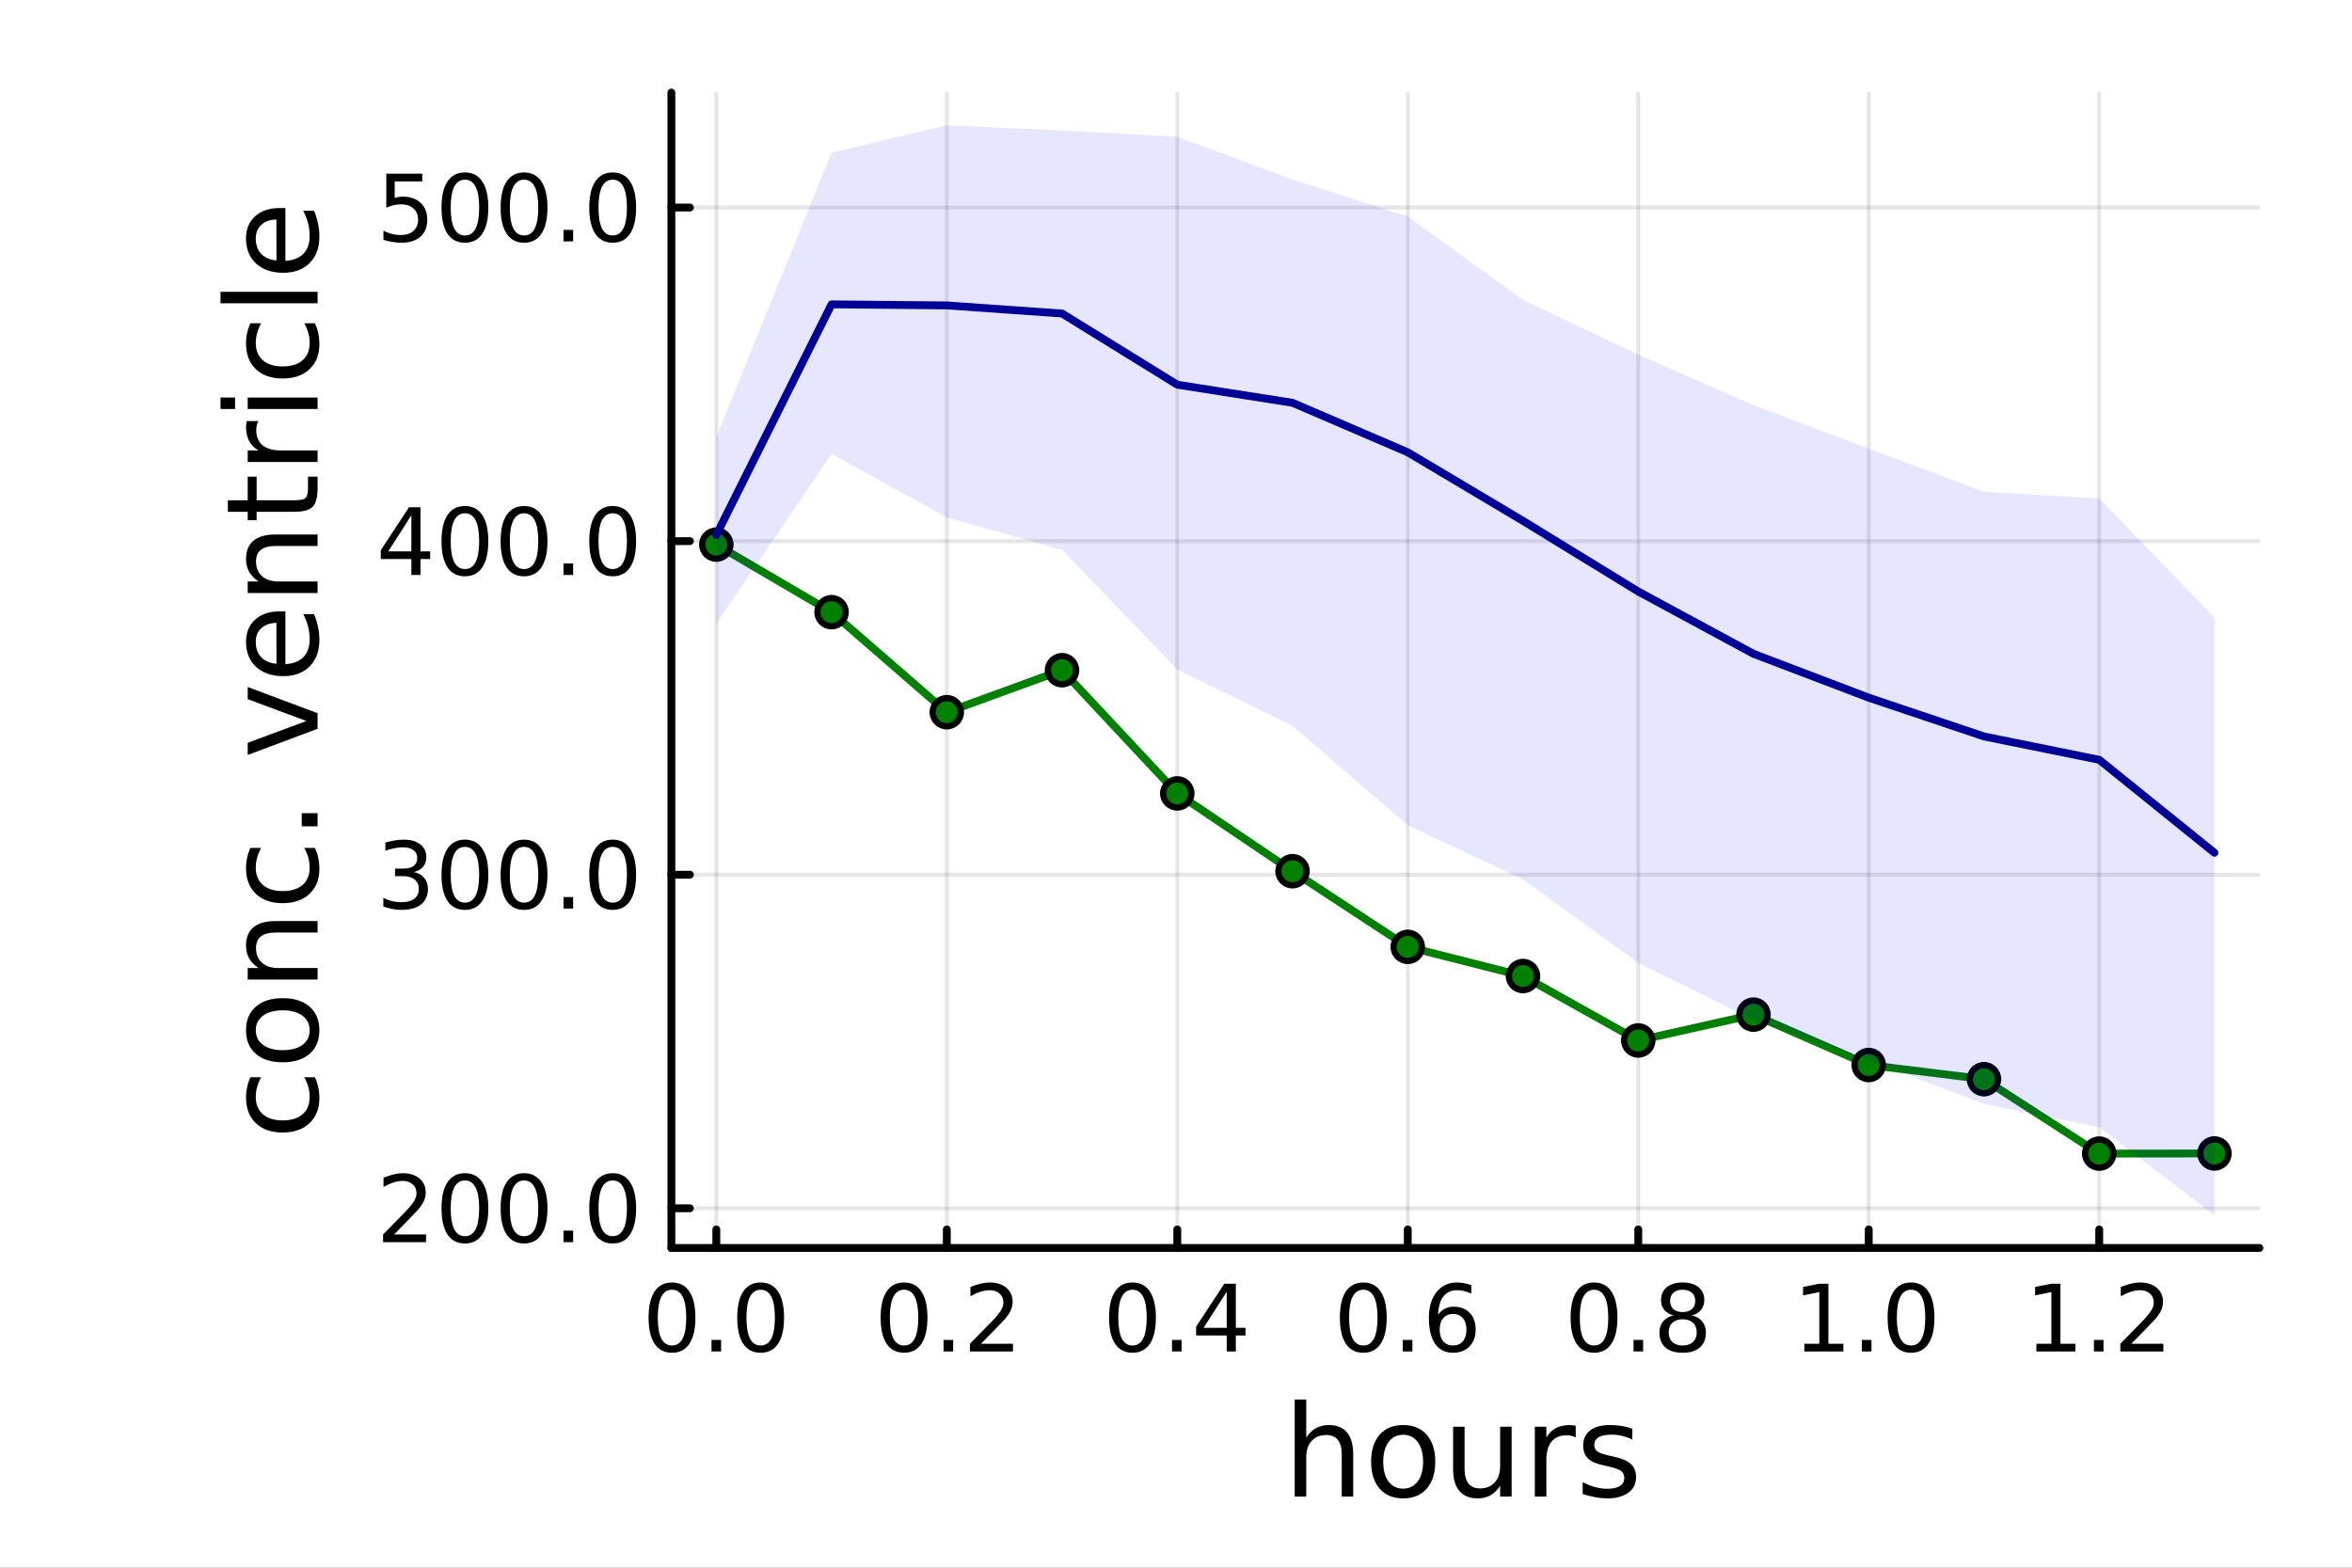 <?xml version="1.0" encoding="utf-8"?>
<svg xmlns="http://www.w3.org/2000/svg" xmlns:xlink="http://www.w3.org/1999/xlink" width="600" height="400" viewBox="0 0 2400 1600">
<rect x="0" y="0" width="2400" height="1600" fill="#808080" stroke="none"/>
<defs>
  <clipPath id="clip520">
    <rect x="0" y="0" width="2400" height="1600"/>
  </clipPath>
</defs>
<path clip-path="url(#clip520)" d="M0 1600 L2400 1600 L2400 0 L0 0  Z" fill="#ffffff" fill-rule="evenodd" fill-opacity="1"/>
<defs>
  <clipPath id="clip521">
    <rect x="480" y="0" width="1681" height="1600"/>
  </clipPath>
</defs>
<path clip-path="url(#clip520)" d="M685.08 1273.7 L2305.51 1273.7 L2305.51 94.488 L685.08 94.488  Z" fill="#ffffff" fill-rule="evenodd" fill-opacity="1"/>
<defs>
  <clipPath id="clip522">
    <rect x="685" y="94" width="1621" height="1180"/>
  </clipPath>
</defs>
<polyline clip-path="url(#clip522)" style="stroke:#000000; stroke-linecap:round; stroke-linejoin:round; stroke-width:4; stroke-opacity:0.1; fill:none" points="730.941,1273.7 730.941,94.488 "/>
<polyline clip-path="url(#clip522)" style="stroke:#000000; stroke-linecap:round; stroke-linejoin:round; stroke-width:4; stroke-opacity:0.1; fill:none" points="966.127,1273.7 966.127,94.488 "/>
<polyline clip-path="url(#clip522)" style="stroke:#000000; stroke-linecap:round; stroke-linejoin:round; stroke-width:4; stroke-opacity:0.1; fill:none" points="1201.31,1273.7 1201.31,94.488 "/>
<polyline clip-path="url(#clip522)" style="stroke:#000000; stroke-linecap:round; stroke-linejoin:round; stroke-width:4; stroke-opacity:0.1; fill:none" points="1436.5,1273.7 1436.5,94.488 "/>
<polyline clip-path="url(#clip522)" style="stroke:#000000; stroke-linecap:round; stroke-linejoin:round; stroke-width:4; stroke-opacity:0.1; fill:none" points="1671.69,1273.7 1671.69,94.488 "/>
<polyline clip-path="url(#clip522)" style="stroke:#000000; stroke-linecap:round; stroke-linejoin:round; stroke-width:4; stroke-opacity:0.1; fill:none" points="1906.87,1273.7 1906.87,94.488 "/>
<polyline clip-path="url(#clip522)" style="stroke:#000000; stroke-linecap:round; stroke-linejoin:round; stroke-width:4; stroke-opacity:0.1; fill:none" points="2142.06,1273.7 2142.06,94.488 "/>
<polyline clip-path="url(#clip520)" style="stroke:#000000; stroke-linecap:round; stroke-linejoin:round; stroke-width:8; stroke-opacity:1; fill:none" points="685.08,1273.7 2305.51,1273.7 "/>
<polyline clip-path="url(#clip520)" style="stroke:#000000; stroke-linecap:round; stroke-linejoin:round; stroke-width:8; stroke-opacity:1; fill:none" points="730.941,1273.7 730.941,1254.8 "/>
<polyline clip-path="url(#clip520)" style="stroke:#000000; stroke-linecap:round; stroke-linejoin:round; stroke-width:8; stroke-opacity:1; fill:none" points="966.127,1273.7 966.127,1254.8 "/>
<polyline clip-path="url(#clip520)" style="stroke:#000000; stroke-linecap:round; stroke-linejoin:round; stroke-width:8; stroke-opacity:1; fill:none" points="1201.31,1273.7 1201.31,1254.8 "/>
<polyline clip-path="url(#clip520)" style="stroke:#000000; stroke-linecap:round; stroke-linejoin:round; stroke-width:8; stroke-opacity:1; fill:none" points="1436.5,1273.7 1436.5,1254.8 "/>
<polyline clip-path="url(#clip520)" style="stroke:#000000; stroke-linecap:round; stroke-linejoin:round; stroke-width:8; stroke-opacity:1; fill:none" points="1671.69,1273.7 1671.69,1254.8 "/>
<polyline clip-path="url(#clip520)" style="stroke:#000000; stroke-linecap:round; stroke-linejoin:round; stroke-width:8; stroke-opacity:1; fill:none" points="1906.87,1273.7 1906.87,1254.8 "/>
<polyline clip-path="url(#clip520)" style="stroke:#000000; stroke-linecap:round; stroke-linejoin:round; stroke-width:8; stroke-opacity:1; fill:none" points="2142.06,1273.7 2142.06,1254.8 "/>
<path clip-path="url(#clip520)" d="M685.71 1316.33 Q678.488 1316.33 674.83 1323.46 Q671.219 1330.55 671.219 1344.81 Q671.219 1359.02 674.83 1366.15 Q678.488 1373.23 685.71 1373.23 Q692.978 1373.23 696.59 1366.15 Q700.247 1359.02 700.247 1344.81 Q700.247 1330.55 696.59 1323.46 Q692.978 1316.33 685.71 1316.33 M685.71 1308.93 Q697.33 1308.93 703.441 1318.14 Q709.599 1327.31 709.599 1344.81 Q709.599 1362.26 703.441 1371.47 Q697.33 1380.64 685.71 1380.64 Q674.09 1380.64 667.932 1371.47 Q661.821 1362.26 661.821 1344.81 Q661.821 1327.31 667.932 1318.14 Q674.09 1308.93 685.71 1308.93 Z" fill="#000000" fill-rule="nonzero" fill-opacity="1" /><path clip-path="url(#clip520)" d="M726.034 1367.54 L735.802 1367.54 L735.802 1379.3 L726.034 1379.3 L726.034 1367.54 Z" fill="#000000" fill-rule="nonzero" fill-opacity="1" /><path clip-path="url(#clip520)" d="M776.172 1316.33 Q768.95 1316.33 765.293 1323.46 Q761.682 1330.55 761.682 1344.81 Q761.682 1359.02 765.293 1366.15 Q768.95 1373.23 776.172 1373.23 Q783.441 1373.23 787.052 1366.15 Q790.709 1359.02 790.709 1344.81 Q790.709 1330.55 787.052 1323.46 Q783.441 1316.33 776.172 1316.33 M776.172 1308.93 Q787.793 1308.93 793.904 1318.14 Q800.061 1327.31 800.061 1344.81 Q800.061 1362.26 793.904 1371.47 Q787.793 1380.64 776.172 1380.64 Q764.552 1380.64 758.395 1371.47 Q752.284 1362.26 752.284 1344.81 Q752.284 1327.31 758.395 1318.14 Q764.552 1308.93 776.172 1308.93 Z" fill="#000000" fill-rule="nonzero" fill-opacity="1" /><path clip-path="url(#clip520)" d="M922.493 1316.33 Q915.271 1316.33 911.614 1323.46 Q908.003 1330.55 908.003 1344.81 Q908.003 1359.02 911.614 1366.15 Q915.271 1373.23 922.493 1373.23 Q929.762 1373.23 933.373 1366.15 Q937.03 1359.02 937.03 1344.81 Q937.03 1330.55 933.373 1323.46 Q929.762 1316.33 922.493 1316.33 M922.493 1308.93 Q934.114 1308.93 940.225 1318.14 Q946.382 1327.31 946.382 1344.81 Q946.382 1362.26 940.225 1371.47 Q934.114 1380.64 922.493 1380.64 Q910.873 1380.64 904.716 1371.47 Q898.605 1362.26 898.605 1344.81 Q898.605 1327.31 904.716 1318.14 Q910.873 1308.93 922.493 1308.93 Z" fill="#000000" fill-rule="nonzero" fill-opacity="1" /><path clip-path="url(#clip520)" d="M962.817 1367.54 L972.586 1367.54 L972.586 1379.3 L962.817 1379.3 L962.817 1367.54 Z" fill="#000000" fill-rule="nonzero" fill-opacity="1" /><path clip-path="url(#clip520)" d="M1001.01 1371.43 L1033.65 1371.43 L1033.65 1379.3 L989.761 1379.3 L989.761 1371.43 Q995.085 1365.92 1004.25 1356.66 Q1013.47 1347.35 1015.83 1344.67 Q1020.32 1339.62 1022.08 1336.15 Q1023.88 1332.63 1023.88 1329.25 Q1023.88 1323.74 1019.99 1320.27 Q1016.15 1316.8 1009.95 1316.8 Q1005.55 1316.8 1000.64 1318.32 Q995.78 1319.85 990.224 1322.95 L990.224 1313.51 Q995.873 1311.24 1000.78 1310.08 Q1005.69 1308.93 1009.76 1308.93 Q1020.5 1308.93 1026.89 1314.3 Q1033.28 1319.67 1033.28 1328.65 Q1033.28 1332.91 1031.66 1336.75 Q1030.09 1340.55 1025.87 1345.73 Q1024.71 1347.07 1018.51 1353.51 Q1012.31 1359.9 1001.01 1371.43 Z" fill="#000000" fill-rule="nonzero" fill-opacity="1" /><path clip-path="url(#clip520)" d="M1155.6 1316.33 Q1148.37 1316.33 1144.72 1323.46 Q1141.11 1330.55 1141.11 1344.81 Q1141.11 1359.02 1144.72 1366.15 Q1148.37 1373.23 1155.6 1373.23 Q1162.86 1373.23 1166.48 1366.15 Q1170.13 1359.02 1170.13 1344.81 Q1170.13 1330.55 1166.48 1323.46 Q1162.86 1316.33 1155.6 1316.33 M1155.6 1308.93 Q1167.22 1308.93 1173.33 1318.14 Q1179.48 1327.31 1179.48 1344.81 Q1179.48 1362.26 1173.33 1371.47 Q1167.22 1380.64 1155.6 1380.64 Q1143.98 1380.64 1137.82 1371.47 Q1131.71 1362.26 1131.71 1344.81 Q1131.71 1327.31 1137.82 1318.14 Q1143.98 1308.93 1155.6 1308.93 Z" fill="#000000" fill-rule="nonzero" fill-opacity="1" /><path clip-path="url(#clip520)" d="M1195.92 1367.54 L1205.69 1367.54 L1205.69 1379.3 L1195.92 1379.3 L1195.92 1367.54 Z" fill="#000000" fill-rule="nonzero" fill-opacity="1" /><path clip-path="url(#clip520)" d="M1251.75 1318.32 L1228.14 1355.22 L1251.75 1355.22 L1251.75 1318.32 M1249.3 1310.18 L1261.06 1310.18 L1261.06 1355.22 L1270.92 1355.22 L1270.92 1363 L1261.06 1363 L1261.06 1379.3 L1251.75 1379.3 L1251.75 1363 L1220.55 1363 L1220.55 1353.97 L1249.3 1310.18 Z" fill="#000000" fill-rule="nonzero" fill-opacity="1" /><path clip-path="url(#clip520)" d="M1391.11 1316.33 Q1383.88 1316.33 1380.23 1323.46 Q1376.62 1330.55 1376.62 1344.81 Q1376.62 1359.02 1380.23 1366.15 Q1383.88 1373.23 1391.11 1373.23 Q1398.37 1373.23 1401.99 1366.15 Q1405.64 1359.02 1405.64 1344.81 Q1405.64 1330.55 1401.99 1323.46 Q1398.37 1316.33 1391.11 1316.33 M1391.11 1308.93 Q1402.73 1308.93 1408.84 1318.14 Q1414.99 1327.31 1414.99 1344.81 Q1414.99 1362.26 1408.84 1371.47 Q1402.73 1380.64 1391.11 1380.64 Q1379.49 1380.64 1373.33 1371.47 Q1367.22 1362.26 1367.22 1344.81 Q1367.22 1327.31 1373.33 1318.14 Q1379.49 1308.93 1391.11 1308.93 Z" fill="#000000" fill-rule="nonzero" fill-opacity="1" /><path clip-path="url(#clip520)" d="M1431.43 1367.54 L1441.2 1367.54 L1441.2 1379.3 L1431.43 1379.3 L1431.43 1367.54 Z" fill="#000000" fill-rule="nonzero" fill-opacity="1" /><path clip-path="url(#clip520)" d="M1482.73 1341.01 Q1476.43 1341.01 1472.73 1345.31 Q1469.07 1349.62 1469.07 1357.12 Q1469.07 1364.57 1472.73 1368.93 Q1476.43 1373.23 1482.73 1373.23 Q1489.02 1373.23 1492.68 1368.93 Q1496.38 1364.57 1496.38 1357.12 Q1496.38 1349.62 1492.68 1345.31 Q1489.02 1341.01 1482.73 1341.01 M1501.29 1311.7 L1501.29 1320.22 Q1497.77 1318.56 1494.16 1317.68 Q1490.6 1316.8 1487.08 1316.8 Q1477.82 1316.8 1472.91 1323.05 Q1468.05 1329.3 1467.36 1341.93 Q1470.09 1337.91 1474.21 1335.78 Q1478.33 1333.6 1483.28 1333.6 Q1493.7 1333.6 1499.72 1339.94 Q1505.78 1346.24 1505.78 1357.12 Q1505.78 1367.77 1499.49 1374.2 Q1493.19 1380.64 1482.73 1380.64 Q1470.74 1380.64 1464.39 1371.47 Q1458.05 1362.26 1458.05 1344.81 Q1458.05 1328.42 1465.83 1318.69 Q1473.61 1308.93 1486.71 1308.93 Q1490.23 1308.93 1493.79 1309.62 Q1497.4 1310.31 1501.29 1311.7 Z" fill="#000000" fill-rule="nonzero" fill-opacity="1" /><path clip-path="url(#clip520)" d="M1626.55 1316.33 Q1619.32 1316.33 1615.67 1323.46 Q1612.06 1330.55 1612.06 1344.81 Q1612.06 1359.02 1615.67 1366.15 Q1619.32 1373.23 1626.55 1373.23 Q1633.82 1373.23 1637.43 1366.15 Q1641.08 1359.02 1641.08 1344.81 Q1641.08 1330.55 1637.43 1323.46 Q1633.82 1316.33 1626.55 1316.33 M1626.55 1308.93 Q1638.17 1308.93 1644.28 1318.14 Q1650.44 1327.31 1650.44 1344.81 Q1650.44 1362.26 1644.28 1371.47 Q1638.17 1380.64 1626.55 1380.64 Q1614.93 1380.64 1608.77 1371.47 Q1602.66 1362.26 1602.66 1344.81 Q1602.66 1327.31 1608.77 1318.14 Q1614.93 1308.93 1626.55 1308.93 Z" fill="#000000" fill-rule="nonzero" fill-opacity="1" /><path clip-path="url(#clip520)" d="M1666.87 1367.54 L1676.64 1367.54 L1676.64 1379.3 L1666.87 1379.3 L1666.87 1367.54 Z" fill="#000000" fill-rule="nonzero" fill-opacity="1" /><path clip-path="url(#clip520)" d="M1717.01 1346.47 Q1710.34 1346.47 1706.5 1350.04 Q1702.7 1353.6 1702.7 1359.85 Q1702.7 1366.1 1706.5 1369.67 Q1710.34 1373.23 1717.01 1373.23 Q1723.68 1373.23 1727.52 1369.67 Q1731.36 1366.06 1731.36 1359.85 Q1731.36 1353.6 1727.52 1350.04 Q1723.72 1346.47 1717.01 1346.47 M1707.66 1342.49 Q1701.64 1341.01 1698.26 1336.89 Q1694.93 1332.77 1694.93 1326.84 Q1694.93 1318.56 1700.81 1313.74 Q1706.73 1308.93 1717.01 1308.93 Q1727.33 1308.93 1733.21 1313.74 Q1739.09 1318.56 1739.09 1326.84 Q1739.09 1332.77 1735.71 1336.89 Q1732.38 1341.01 1726.41 1342.49 Q1733.17 1344.06 1736.92 1348.65 Q1740.71 1353.23 1740.71 1359.85 Q1740.71 1369.9 1734.56 1375.27 Q1728.44 1380.64 1717.01 1380.64 Q1705.57 1380.64 1699.42 1375.27 Q1693.31 1369.9 1693.31 1359.85 Q1693.31 1353.23 1697.1 1348.65 Q1700.9 1344.06 1707.66 1342.49 M1704.23 1327.72 Q1704.23 1333.09 1707.56 1336.1 Q1710.94 1339.11 1717.01 1339.11 Q1723.03 1339.11 1726.41 1336.1 Q1729.83 1333.09 1729.83 1327.72 Q1729.83 1322.35 1726.41 1319.34 Q1723.03 1316.33 1717.01 1316.33 Q1710.94 1316.33 1707.56 1319.34 Q1704.23 1322.35 1704.23 1327.72 Z" fill="#000000" fill-rule="nonzero" fill-opacity="1" /><path clip-path="url(#clip520)" d="M1841.18 1371.43 L1856.46 1371.43 L1856.46 1318.69 L1839.83 1322.03 L1839.83 1313.51 L1856.36 1310.18 L1865.71 1310.18 L1865.71 1371.43 L1880.99 1371.43 L1880.99 1379.3 L1841.18 1379.3 L1841.18 1371.43 Z" fill="#000000" fill-rule="nonzero" fill-opacity="1" /><path clip-path="url(#clip520)" d="M1899.88 1367.54 L1909.65 1367.54 L1909.65 1379.3 L1899.88 1379.3 L1899.88 1367.54 Z" fill="#000000" fill-rule="nonzero" fill-opacity="1" /><path clip-path="url(#clip520)" d="M1950.02 1316.33 Q1942.8 1316.33 1939.14 1323.46 Q1935.53 1330.55 1935.53 1344.81 Q1935.53 1359.02 1939.14 1366.15 Q1942.8 1373.23 1950.02 1373.23 Q1957.29 1373.23 1960.9 1366.15 Q1964.56 1359.02 1964.56 1344.81 Q1964.56 1330.55 1960.9 1323.46 Q1957.29 1316.33 1950.02 1316.33 M1950.02 1308.93 Q1961.64 1308.93 1967.75 1318.14 Q1973.91 1327.31 1973.91 1344.81 Q1973.91 1362.26 1967.75 1371.47 Q1961.64 1380.64 1950.02 1380.64 Q1938.4 1380.64 1932.24 1371.47 Q1926.13 1362.26 1926.13 1344.81 Q1926.13 1327.31 1932.24 1318.14 Q1938.4 1308.93 1950.02 1308.93 Z" fill="#000000" fill-rule="nonzero" fill-opacity="1" /><path clip-path="url(#clip520)" d="M2077.96 1371.43 L2093.24 1371.43 L2093.24 1318.69 L2076.62 1322.03 L2076.62 1313.51 L2093.15 1310.18 L2102.5 1310.18 L2102.5 1371.43 L2117.78 1371.43 L2117.78 1379.3 L2077.96 1379.3 L2077.96 1371.43 Z" fill="#000000" fill-rule="nonzero" fill-opacity="1" /><path clip-path="url(#clip520)" d="M2136.66 1367.54 L2146.43 1367.54 L2146.43 1379.3 L2136.66 1379.3 L2136.66 1367.54 Z" fill="#000000" fill-rule="nonzero" fill-opacity="1" /><path clip-path="url(#clip520)" d="M2174.86 1371.43 L2207.5 1371.43 L2207.5 1379.3 L2163.61 1379.3 L2163.61 1371.43 Q2168.93 1365.92 2178.1 1356.66 Q2187.31 1347.35 2189.67 1344.67 Q2194.16 1339.62 2195.92 1336.15 Q2197.73 1332.63 2197.73 1329.25 Q2197.73 1323.74 2193.84 1320.27 Q2190 1316.8 2183.79 1316.8 Q2179.4 1316.8 2174.49 1318.32 Q2169.63 1319.85 2164.07 1322.95 L2164.07 1313.51 Q2169.72 1311.24 2174.63 1310.08 Q2179.53 1308.93 2183.61 1308.93 Q2194.35 1308.93 2200.74 1314.3 Q2207.13 1319.67 2207.13 1328.65 Q2207.13 1332.91 2205.51 1336.75 Q2203.93 1340.55 2199.72 1345.73 Q2198.56 1347.07 2192.36 1353.51 Q2186.15 1359.9 2174.86 1371.43 Z" fill="#000000" fill-rule="nonzero" fill-opacity="1" /><path clip-path="url(#clip520)" d="M1380.84 1484.39 L1380.84 1527.42 L1369.13 1527.42 L1369.13 1484.77 Q1369.13 1474.65 1365.18 1469.62 Q1361.23 1464.59 1353.34 1464.59 Q1343.86 1464.59 1338.38 1470.64 Q1332.91 1476.69 1332.91 1487.13 L1332.91 1527.42 L1321.13 1527.42 L1321.13 1428.37 L1332.91 1428.37 L1332.91 1467.2 Q1337.11 1460.77 1342.77 1457.59 Q1348.5 1454.41 1355.95 1454.41 Q1368.24 1454.41 1374.54 1462.05 Q1380.84 1469.62 1380.84 1484.39 Z" fill="#000000" fill-rule="nonzero" fill-opacity="1" /><path clip-path="url(#clip520)" d="M1431.83 1464.34 Q1422.41 1464.34 1416.93 1471.72 Q1411.46 1479.04 1411.46 1491.84 Q1411.46 1504.63 1416.87 1512.02 Q1422.34 1519.34 1431.83 1519.34 Q1441.19 1519.34 1446.66 1511.96 Q1452.14 1504.57 1452.14 1491.84 Q1452.14 1479.17 1446.66 1471.79 Q1441.19 1464.34 1431.83 1464.34 M1431.83 1454.41 Q1447.11 1454.41 1455.83 1464.34 Q1464.55 1474.27 1464.55 1491.84 Q1464.55 1509.35 1455.83 1519.34 Q1447.11 1529.27 1431.83 1529.27 Q1416.49 1529.27 1407.77 1519.34 Q1399.11 1509.35 1399.11 1491.84 Q1399.11 1474.27 1407.77 1464.34 Q1416.49 1454.41 1431.83 1454.41 Z" fill="#000000" fill-rule="nonzero" fill-opacity="1" /><path clip-path="url(#clip520)" d="M1482.76 1499.29 L1482.76 1456.13 L1494.47 1456.13 L1494.47 1498.84 Q1494.47 1508.96 1498.42 1514.06 Q1502.36 1519.08 1510.26 1519.08 Q1519.74 1519.08 1525.21 1513.04 Q1530.75 1506.99 1530.75 1496.55 L1530.75 1456.13 L1542.47 1456.13 L1542.47 1527.42 L1530.75 1527.42 L1530.75 1516.47 Q1526.49 1522.97 1520.82 1526.15 Q1515.22 1529.27 1507.77 1529.27 Q1495.49 1529.27 1489.12 1521.63 Q1482.76 1513.99 1482.76 1499.29 M1512.23 1454.41 L1512.23 1454.41 Z" fill="#000000" fill-rule="nonzero" fill-opacity="1" /><path clip-path="url(#clip520)" d="M1607.91 1467.08 Q1605.93 1465.93 1603.58 1465.42 Q1601.28 1464.85 1598.48 1464.85 Q1588.55 1464.85 1583.21 1471.34 Q1577.92 1477.77 1577.92 1489.87 L1577.92 1527.42 L1566.15 1527.42 L1566.15 1456.13 L1577.92 1456.13 L1577.92 1467.2 Q1581.61 1460.71 1587.53 1457.59 Q1593.46 1454.41 1601.92 1454.41 Q1603.13 1454.41 1604.6 1454.6 Q1606.06 1454.73 1607.84 1455.05 L1607.91 1467.08 Z" fill="#000000" fill-rule="nonzero" fill-opacity="1" /><path clip-path="url(#clip520)" d="M1665.64 1458.23 L1665.64 1469.3 Q1660.68 1466.76 1655.33 1465.49 Q1649.98 1464.21 1644.25 1464.21 Q1635.53 1464.21 1631.14 1466.89 Q1626.81 1469.56 1626.81 1474.91 Q1626.81 1478.98 1629.93 1481.34 Q1633.05 1483.63 1642.47 1485.73 L1646.48 1486.62 Q1658.96 1489.29 1664.18 1494.19 Q1669.46 1499.03 1669.46 1507.75 Q1669.46 1517.68 1661.57 1523.48 Q1653.74 1529.27 1639.99 1529.27 Q1634.26 1529.27 1628.02 1528.12 Q1621.85 1527.04 1614.97 1524.81 L1614.97 1512.72 Q1621.46 1516.09 1627.77 1517.81 Q1634.07 1519.47 1640.24 1519.47 Q1648.52 1519.47 1652.97 1516.67 Q1657.43 1513.8 1657.43 1508.64 Q1657.43 1503.87 1654.18 1501.32 Q1651 1498.78 1640.12 1496.42 L1636.04 1495.47 Q1625.16 1493.18 1620.32 1488.47 Q1615.48 1483.69 1615.48 1475.42 Q1615.48 1465.36 1622.61 1459.88 Q1629.74 1454.41 1642.85 1454.41 Q1649.35 1454.41 1655.08 1455.36 Q1660.8 1456.32 1665.64 1458.23 Z" fill="#000000" fill-rule="nonzero" fill-opacity="1" /><polyline clip-path="url(#clip522)" style="stroke:#000000; stroke-linecap:round; stroke-linejoin:round; stroke-width:4; stroke-opacity:0.1; fill:none" points="685.08,1233.2 2305.51,1233.2 "/>
<polyline clip-path="url(#clip522)" style="stroke:#000000; stroke-linecap:round; stroke-linejoin:round; stroke-width:4; stroke-opacity:0.1; fill:none" points="685.08,892.739 2305.51,892.739 "/>
<polyline clip-path="url(#clip522)" style="stroke:#000000; stroke-linecap:round; stroke-linejoin:round; stroke-width:4; stroke-opacity:0.1; fill:none" points="685.08,552.277 2305.51,552.277 "/>
<polyline clip-path="url(#clip522)" style="stroke:#000000; stroke-linecap:round; stroke-linejoin:round; stroke-width:4; stroke-opacity:0.1; fill:none" points="685.08,211.815 2305.51,211.815 "/>
<polyline clip-path="url(#clip520)" style="stroke:#000000; stroke-linecap:round; stroke-linejoin:round; stroke-width:8; stroke-opacity:1; fill:none" points="685.08,1273.7 685.08,94.488 "/>
<polyline clip-path="url(#clip520)" style="stroke:#000000; stroke-linecap:round; stroke-linejoin:round; stroke-width:8; stroke-opacity:1; fill:none" points="685.08,1233.2 703.978,1233.2 "/>
<polyline clip-path="url(#clip520)" style="stroke:#000000; stroke-linecap:round; stroke-linejoin:round; stroke-width:8; stroke-opacity:1; fill:none" points="685.08,892.739 703.978,892.739 "/>
<polyline clip-path="url(#clip520)" style="stroke:#000000; stroke-linecap:round; stroke-linejoin:round; stroke-width:8; stroke-opacity:1; fill:none" points="685.08,552.277 703.978,552.277 "/>
<polyline clip-path="url(#clip520)" style="stroke:#000000; stroke-linecap:round; stroke-linejoin:round; stroke-width:8; stroke-opacity:1; fill:none" points="685.08,211.815 703.978,211.815 "/>
<path clip-path="url(#clip520)" d="M402.137 1259.89 L434.776 1259.89 L434.776 1267.76 L390.887 1267.76 L390.887 1259.89 Q396.211 1254.38 405.378 1245.12 Q414.59 1235.82 416.952 1233.13 Q421.442 1228.09 423.202 1224.61 Q425.007 1221.09 425.007 1217.71 Q425.007 1212.21 421.118 1208.73 Q417.276 1205.26 411.072 1205.26 Q406.674 1205.26 401.766 1206.79 Q396.905 1208.32 391.35 1211.42 L391.35 1201.97 Q396.998 1199.71 401.905 1198.55 Q406.813 1197.39 410.887 1197.39 Q421.627 1197.39 428.016 1202.76 Q434.405 1208.13 434.405 1217.11 Q434.405 1221.37 432.785 1225.21 Q431.211 1229.01 426.998 1234.2 Q425.84 1235.54 419.637 1241.97 Q413.433 1248.36 402.137 1259.89 Z" fill="#000000" fill-rule="nonzero" fill-opacity="1" /><path clip-path="url(#clip520)" d="M474.405 1204.8 Q467.183 1204.8 463.525 1211.93 Q459.914 1219.01 459.914 1233.27 Q459.914 1247.48 463.525 1254.61 Q467.183 1261.7 474.405 1261.7 Q481.673 1261.7 485.285 1254.61 Q488.942 1247.48 488.942 1233.27 Q488.942 1219.01 485.285 1211.93 Q481.673 1204.8 474.405 1204.8 M474.405 1197.39 Q486.025 1197.39 492.136 1206.6 Q498.294 1215.77 498.294 1233.27 Q498.294 1250.72 492.136 1259.94 Q486.025 1269.1 474.405 1269.1 Q462.785 1269.1 456.627 1259.94 Q450.516 1250.72 450.516 1233.27 Q450.516 1215.77 456.627 1206.6 Q462.785 1197.39 474.405 1197.39 Z" fill="#000000" fill-rule="nonzero" fill-opacity="1" /><path clip-path="url(#clip520)" d="M534.729 1204.8 Q527.507 1204.8 523.849 1211.93 Q520.238 1219.01 520.238 1233.27 Q520.238 1247.48 523.849 1254.61 Q527.507 1261.7 534.729 1261.7 Q541.997 1261.7 545.608 1254.61 Q549.266 1247.48 549.266 1233.27 Q549.266 1219.01 545.608 1211.93 Q541.997 1204.8 534.729 1204.8 M534.729 1197.39 Q546.349 1197.39 552.46 1206.6 Q558.618 1215.77 558.618 1233.27 Q558.618 1250.72 552.46 1259.94 Q546.349 1269.1 534.729 1269.1 Q523.108 1269.1 516.951 1259.94 Q510.84 1250.72 510.84 1233.27 Q510.84 1215.77 516.951 1206.6 Q523.108 1197.39 534.729 1197.39 Z" fill="#000000" fill-rule="nonzero" fill-opacity="1" /><path clip-path="url(#clip520)" d="M575.053 1256 L584.821 1256 L584.821 1267.76 L575.053 1267.76 L575.053 1256 Z" fill="#000000" fill-rule="nonzero" fill-opacity="1" /><path clip-path="url(#clip520)" d="M625.191 1204.8 Q617.969 1204.8 614.312 1211.93 Q610.701 1219.01 610.701 1233.27 Q610.701 1247.48 614.312 1254.61 Q617.969 1261.7 625.191 1261.7 Q632.46 1261.7 636.071 1254.61 Q639.728 1247.48 639.728 1233.27 Q639.728 1219.01 636.071 1211.93 Q632.46 1204.8 625.191 1204.8 M625.191 1197.39 Q636.812 1197.39 642.923 1206.6 Q649.08 1215.77 649.08 1233.27 Q649.08 1250.72 642.923 1259.94 Q636.812 1269.1 625.191 1269.1 Q613.571 1269.1 607.414 1259.94 Q601.302 1250.72 601.302 1233.27 Q601.302 1215.77 607.414 1206.6 Q613.571 1197.39 625.191 1197.39 Z" fill="#000000" fill-rule="nonzero" fill-opacity="1" /><path clip-path="url(#clip520)" d="M422.415 890.031 Q429.127 891.466 432.877 896.003 Q436.674 900.54 436.674 907.206 Q436.674 917.438 429.637 923.04 Q422.6 928.641 409.637 928.641 Q405.285 928.641 400.655 927.762 Q396.072 926.928 391.165 925.216 L391.165 916.188 Q395.054 918.456 399.683 919.614 Q404.313 920.771 409.359 920.771 Q418.155 920.771 422.739 917.299 Q427.368 913.827 427.368 907.206 Q427.368 901.095 423.063 897.669 Q418.803 894.197 411.165 894.197 L403.109 894.197 L403.109 886.512 L411.535 886.512 Q418.433 886.512 422.09 883.781 Q425.748 881.003 425.748 875.818 Q425.748 870.494 421.952 867.67 Q418.202 864.799 411.165 864.799 Q407.322 864.799 402.924 865.633 Q398.526 866.466 393.248 868.225 L393.248 859.892 Q398.572 858.41 403.202 857.67 Q407.878 856.929 411.998 856.929 Q422.646 856.929 428.85 861.79 Q435.053 866.605 435.053 874.845 Q435.053 880.586 431.766 884.568 Q428.479 888.503 422.415 890.031 Z" fill="#000000" fill-rule="nonzero" fill-opacity="1" /><path clip-path="url(#clip520)" d="M474.405 864.336 Q467.183 864.336 463.525 871.466 Q459.914 878.549 459.914 892.808 Q459.914 907.021 463.525 914.151 Q467.183 921.234 474.405 921.234 Q481.673 921.234 485.285 914.151 Q488.942 907.021 488.942 892.808 Q488.942 878.549 485.285 871.466 Q481.673 864.336 474.405 864.336 M474.405 856.929 Q486.025 856.929 492.136 866.142 Q498.294 875.308 498.294 892.808 Q498.294 910.262 492.136 919.475 Q486.025 928.641 474.405 928.641 Q462.785 928.641 456.627 919.475 Q450.516 910.262 450.516 892.808 Q450.516 875.308 456.627 866.142 Q462.785 856.929 474.405 856.929 Z" fill="#000000" fill-rule="nonzero" fill-opacity="1" /><path clip-path="url(#clip520)" d="M534.729 864.336 Q527.507 864.336 523.849 871.466 Q520.238 878.549 520.238 892.808 Q520.238 907.021 523.849 914.151 Q527.507 921.234 534.729 921.234 Q541.997 921.234 545.608 914.151 Q549.266 907.021 549.266 892.808 Q549.266 878.549 545.608 871.466 Q541.997 864.336 534.729 864.336 M534.729 856.929 Q546.349 856.929 552.46 866.142 Q558.618 875.308 558.618 892.808 Q558.618 910.262 552.46 919.475 Q546.349 928.641 534.729 928.641 Q523.108 928.641 516.951 919.475 Q510.84 910.262 510.84 892.808 Q510.84 875.308 516.951 866.142 Q523.108 856.929 534.729 856.929 Z" fill="#000000" fill-rule="nonzero" fill-opacity="1" /><path clip-path="url(#clip520)" d="M575.053 915.54 L584.821 915.54 L584.821 927.299 L575.053 927.299 L575.053 915.54 Z" fill="#000000" fill-rule="nonzero" fill-opacity="1" /><path clip-path="url(#clip520)" d="M625.191 864.336 Q617.969 864.336 614.312 871.466 Q610.701 878.549 610.701 892.808 Q610.701 907.021 614.312 914.151 Q617.969 921.234 625.191 921.234 Q632.46 921.234 636.071 914.151 Q639.728 907.021 639.728 892.808 Q639.728 878.549 636.071 871.466 Q632.46 864.336 625.191 864.336 M625.191 856.929 Q636.812 856.929 642.923 866.142 Q649.08 875.308 649.08 892.808 Q649.08 910.262 642.923 919.475 Q636.812 928.641 625.191 928.641 Q613.571 928.641 607.414 919.475 Q601.302 910.262 601.302 892.808 Q601.302 875.308 607.414 866.142 Q613.571 856.929 625.191 856.929 Z" fill="#000000" fill-rule="nonzero" fill-opacity="1" /><path clip-path="url(#clip520)" d="M419.776 525.865 L396.165 562.763 L419.776 562.763 L419.776 525.865 M417.322 517.717 L429.081 517.717 L429.081 562.763 L438.942 562.763 L438.942 570.541 L429.081 570.541 L429.081 586.837 L419.776 586.837 L419.776 570.541 L388.572 570.541 L388.572 561.513 L417.322 517.717 Z" fill="#000000" fill-rule="nonzero" fill-opacity="1" /><path clip-path="url(#clip520)" d="M474.405 523.874 Q467.183 523.874 463.525 531.004 Q459.914 538.087 459.914 552.346 Q459.914 566.559 463.525 573.689 Q467.183 580.772 474.405 580.772 Q481.673 580.772 485.285 573.689 Q488.942 566.559 488.942 552.346 Q488.942 538.087 485.285 531.004 Q481.673 523.874 474.405 523.874 M474.405 516.467 Q486.025 516.467 492.136 525.68 Q498.294 534.847 498.294 552.346 Q498.294 569.8 492.136 579.013 Q486.025 588.18 474.405 588.18 Q462.785 588.18 456.627 579.013 Q450.516 569.8 450.516 552.346 Q450.516 534.847 456.627 525.68 Q462.785 516.467 474.405 516.467 Z" fill="#000000" fill-rule="nonzero" fill-opacity="1" /><path clip-path="url(#clip520)" d="M534.729 523.874 Q527.507 523.874 523.849 531.004 Q520.238 538.087 520.238 552.346 Q520.238 566.559 523.849 573.689 Q527.507 580.772 534.729 580.772 Q541.997 580.772 545.608 573.689 Q549.266 566.559 549.266 552.346 Q549.266 538.087 545.608 531.004 Q541.997 523.874 534.729 523.874 M534.729 516.467 Q546.349 516.467 552.46 525.68 Q558.618 534.847 558.618 552.346 Q558.618 569.8 552.46 579.013 Q546.349 588.18 534.729 588.18 Q523.108 588.18 516.951 579.013 Q510.84 569.8 510.84 552.346 Q510.84 534.847 516.951 525.68 Q523.108 516.467 534.729 516.467 Z" fill="#000000" fill-rule="nonzero" fill-opacity="1" /><path clip-path="url(#clip520)" d="M575.053 575.078 L584.821 575.078 L584.821 586.837 L575.053 586.837 L575.053 575.078 Z" fill="#000000" fill-rule="nonzero" fill-opacity="1" /><path clip-path="url(#clip520)" d="M625.191 523.874 Q617.969 523.874 614.312 531.004 Q610.701 538.087 610.701 552.346 Q610.701 566.559 614.312 573.689 Q617.969 580.772 625.191 580.772 Q632.46 580.772 636.071 573.689 Q639.728 566.559 639.728 552.346 Q639.728 538.087 636.071 531.004 Q632.46 523.874 625.191 523.874 M625.191 516.467 Q636.812 516.467 642.923 525.68 Q649.08 534.847 649.08 552.346 Q649.08 569.8 642.923 579.013 Q636.812 588.18 625.191 588.18 Q613.571 588.18 607.414 579.013 Q601.302 569.8 601.302 552.346 Q601.302 534.847 607.414 525.68 Q613.571 516.467 625.191 516.467 Z" fill="#000000" fill-rule="nonzero" fill-opacity="1" /><path clip-path="url(#clip520)" d="M394.174 177.255 L430.887 177.255 L430.887 185.125 L402.739 185.125 L402.739 202.07 Q404.776 201.375 406.813 201.051 Q408.85 200.681 410.887 200.681 Q422.461 200.681 429.22 207.023 Q435.979 213.366 435.979 224.199 Q435.979 235.357 429.035 241.56 Q422.09 247.718 409.452 247.718 Q405.1 247.718 400.563 246.977 Q396.072 246.236 391.257 244.755 L391.257 235.357 Q395.424 237.625 399.868 238.736 Q404.313 239.847 409.266 239.847 Q417.276 239.847 421.952 235.634 Q426.627 231.421 426.627 224.199 Q426.627 216.977 421.952 212.764 Q417.276 208.551 409.266 208.551 Q405.516 208.551 401.766 209.385 Q398.063 210.218 394.174 211.977 L394.174 177.255 Z" fill="#000000" fill-rule="nonzero" fill-opacity="1" /><path clip-path="url(#clip520)" d="M474.405 183.412 Q467.183 183.412 463.525 190.542 Q459.914 197.625 459.914 211.885 Q459.914 226.097 463.525 233.227 Q467.183 240.31 474.405 240.31 Q481.673 240.31 485.285 233.227 Q488.942 226.097 488.942 211.885 Q488.942 197.625 485.285 190.542 Q481.673 183.412 474.405 183.412 M474.405 176.005 Q486.025 176.005 492.136 185.218 Q498.294 194.385 498.294 211.885 Q498.294 229.338 492.136 238.551 Q486.025 247.718 474.405 247.718 Q462.785 247.718 456.627 238.551 Q450.516 229.338 450.516 211.885 Q450.516 194.385 456.627 185.218 Q462.785 176.005 474.405 176.005 Z" fill="#000000" fill-rule="nonzero" fill-opacity="1" /><path clip-path="url(#clip520)" d="M534.729 183.412 Q527.507 183.412 523.849 190.542 Q520.238 197.625 520.238 211.885 Q520.238 226.097 523.849 233.227 Q527.507 240.31 534.729 240.31 Q541.997 240.31 545.608 233.227 Q549.266 226.097 549.266 211.885 Q549.266 197.625 545.608 190.542 Q541.997 183.412 534.729 183.412 M534.729 176.005 Q546.349 176.005 552.46 185.218 Q558.618 194.385 558.618 211.885 Q558.618 229.338 552.46 238.551 Q546.349 247.718 534.729 247.718 Q523.108 247.718 516.951 238.551 Q510.84 229.338 510.84 211.885 Q510.84 194.385 516.951 185.218 Q523.108 176.005 534.729 176.005 Z" fill="#000000" fill-rule="nonzero" fill-opacity="1" /><path clip-path="url(#clip520)" d="M575.053 234.616 L584.821 234.616 L584.821 246.375 L575.053 246.375 L575.053 234.616 Z" fill="#000000" fill-rule="nonzero" fill-opacity="1" /><path clip-path="url(#clip520)" d="M625.191 183.412 Q617.969 183.412 614.312 190.542 Q610.701 197.625 610.701 211.885 Q610.701 226.097 614.312 233.227 Q617.969 240.31 625.191 240.31 Q632.46 240.31 636.071 233.227 Q639.728 226.097 639.728 211.885 Q639.728 197.625 636.071 190.542 Q632.46 183.412 625.191 183.412 M625.191 176.005 Q636.812 176.005 642.923 185.218 Q649.08 194.385 649.08 211.885 Q649.08 229.338 642.923 238.551 Q636.812 247.718 625.191 247.718 Q613.571 247.718 607.414 238.551 Q601.302 229.338 601.302 211.885 Q601.302 194.385 607.414 185.218 Q613.571 176.005 625.191 176.005 Z" fill="#000000" fill-rule="nonzero" fill-opacity="1" /><path clip-path="url(#clip520)" d="M255.501 1099.45 L266.45 1099.45 Q263.713 1104.42 262.376 1109.45 Q260.976 1114.41 260.976 1119.51 Q260.976 1130.9 268.233 1137.2 Q275.426 1143.51 288.476 1143.51 Q301.526 1143.51 308.782 1137.2 Q315.976 1130.9 315.976 1119.51 Q315.976 1114.41 314.639 1109.45 Q313.238 1104.42 310.501 1099.45 L321.323 1099.45 Q323.615 1104.36 324.76 1109.64 Q325.906 1114.86 325.906 1120.78 Q325.906 1136.88 315.785 1146.37 Q305.663 1155.85 288.476 1155.85 Q271.034 1155.85 261.04 1146.31 Q251.045 1136.69 251.045 1120.02 Q251.045 1114.6 252.191 1109.45 Q253.273 1104.29 255.501 1099.45 Z" fill="#000000" fill-rule="nonzero" fill-opacity="1" /><path clip-path="url(#clip520)" d="M260.976 1051.46 Q260.976 1060.88 268.36 1066.35 Q275.681 1071.83 288.476 1071.83 Q301.271 1071.83 308.655 1066.42 Q315.976 1060.94 315.976 1051.46 Q315.976 1042.1 308.591 1036.62 Q301.207 1031.15 288.476 1031.15 Q275.808 1031.15 268.424 1036.62 Q260.976 1042.1 260.976 1051.46 M251.045 1051.46 Q251.045 1036.18 260.976 1027.46 Q270.906 1018.74 288.476 1018.74 Q305.982 1018.74 315.976 1027.46 Q325.906 1036.18 325.906 1051.46 Q325.906 1066.8 315.976 1075.52 Q305.982 1084.18 288.476 1084.18 Q270.906 1084.18 260.976 1075.52 Q251.045 1066.8 251.045 1051.46 Z" fill="#000000" fill-rule="nonzero" fill-opacity="1" /><path clip-path="url(#clip520)" d="M281.028 940.057 L324.06 940.057 L324.06 951.77 L281.41 951.77 Q271.288 951.77 266.259 955.717 Q261.231 959.663 261.231 967.557 Q261.231 977.042 267.278 982.516 Q273.325 987.991 283.765 987.991 L324.06 987.991 L324.06 999.767 L252.764 999.767 L252.764 987.991 L263.841 987.991 Q257.411 983.789 254.228 978.124 Q251.045 972.395 251.045 964.947 Q251.045 952.661 258.684 946.359 Q266.259 940.057 281.028 940.057 Z" fill="#000000" fill-rule="nonzero" fill-opacity="1" /><path clip-path="url(#clip520)" d="M255.501 865.387 L266.45 865.387 Q263.713 870.353 262.376 875.381 Q260.976 880.347 260.976 885.439 Q260.976 896.834 268.233 903.136 Q275.426 909.438 288.476 909.438 Q301.526 909.438 308.782 903.136 Q315.976 896.834 315.976 885.439 Q315.976 880.347 314.639 875.381 Q313.238 870.353 310.501 865.387 L321.323 865.387 Q323.615 870.289 324.76 875.572 Q325.906 880.792 325.906 886.712 Q325.906 902.818 315.785 912.303 Q305.663 921.787 288.476 921.787 Q271.034 921.787 261.04 912.239 Q251.045 902.627 251.045 885.949 Q251.045 880.538 252.191 875.381 Q253.273 870.225 255.501 865.387 Z" fill="#000000" fill-rule="nonzero" fill-opacity="1" /><path clip-path="url(#clip520)" d="M307.891 843.362 L307.891 829.93 L324.06 829.93 L324.06 843.362 L307.891 843.362 Z" fill="#000000" fill-rule="nonzero" fill-opacity="1" /><path clip-path="url(#clip520)" d="M252.764 770.538 L252.764 758.125 L312.602 735.845 L252.764 713.565 L252.764 701.152 L324.06 727.888 L324.06 743.802 L252.764 770.538 Z" fill="#000000" fill-rule="nonzero" fill-opacity="1" /><path clip-path="url(#clip520)" d="M285.484 624 L291.213 624 L291.213 677.854 Q303.308 677.09 309.674 670.597 Q315.976 664.04 315.976 652.391 Q315.976 645.643 314.321 639.341 Q312.666 632.975 309.355 626.737 L320.432 626.737 Q323.105 633.039 324.506 639.659 Q325.906 646.28 325.906 653.091 Q325.906 670.151 315.976 680.145 Q306.045 690.076 289.112 690.076 Q271.607 690.076 261.358 680.654 Q251.045 671.17 251.045 655.128 Q251.045 640.742 260.339 632.402 Q269.57 624 285.484 624 M282.046 635.713 Q272.434 635.84 266.705 641.123 Q260.976 646.343 260.976 655.001 Q260.976 664.804 266.514 670.724 Q272.052 676.58 282.11 677.472 L282.046 635.713 Z" fill="#000000" fill-rule="nonzero" fill-opacity="1" /><path clip-path="url(#clip520)" d="M281.028 545.511 L324.06 545.511 L324.06 557.223 L281.41 557.223 Q271.288 557.223 266.259 561.17 Q261.231 565.117 261.231 573.01 Q261.231 582.495 267.278 587.97 Q273.325 593.444 283.765 593.444 L324.06 593.444 L324.06 605.221 L252.764 605.221 L252.764 593.444 L263.841 593.444 Q257.411 589.243 254.228 583.577 Q251.045 577.848 251.045 570.4 Q251.045 558.115 258.684 551.813 Q266.259 545.511 281.028 545.511 Z" fill="#000000" fill-rule="nonzero" fill-opacity="1" /><path clip-path="url(#clip520)" d="M232.521 510.563 L252.764 510.563 L252.764 486.437 L261.867 486.437 L261.867 510.563 L300.571 510.563 Q309.292 510.563 311.774 508.207 Q314.257 505.789 314.257 498.468 L314.257 486.437 L324.06 486.437 L324.06 498.468 Q324.06 512.027 319.031 517.183 Q313.939 522.339 300.571 522.339 L261.867 522.339 L261.867 530.933 L252.764 530.933 L252.764 522.339 L232.521 522.339 L232.521 510.563 Z" fill="#000000" fill-rule="nonzero" fill-opacity="1" /><path clip-path="url(#clip520)" d="M263.713 429.718 Q262.567 431.692 262.058 434.047 Q261.485 436.339 261.485 439.14 Q261.485 449.07 267.978 454.417 Q274.408 459.701 286.502 459.701 L324.06 459.701 L324.06 471.477 L252.764 471.477 L252.764 459.701 L263.841 459.701 Q257.348 456.009 254.228 450.089 Q251.045 444.168 251.045 435.702 Q251.045 434.493 251.236 433.028 Q251.364 431.564 251.682 429.782 L263.713 429.718 Z" fill="#000000" fill-rule="nonzero" fill-opacity="1" /><path clip-path="url(#clip520)" d="M252.764 417.433 L252.764 405.72 L324.06 405.72 L324.06 417.433 L252.764 417.433 M225.01 417.433 L225.01 405.72 L239.842 405.72 L239.842 417.433 L225.01 417.433 Z" fill="#000000" fill-rule="nonzero" fill-opacity="1" /><path clip-path="url(#clip520)" d="M255.501 329.904 L266.45 329.904 Q263.713 334.869 262.376 339.898 Q260.976 344.863 260.976 349.956 Q260.976 361.351 268.233 367.653 Q275.426 373.955 288.476 373.955 Q301.526 373.955 308.782 367.653 Q315.976 361.351 315.976 349.956 Q315.976 344.863 314.639 339.898 Q313.238 334.869 310.501 329.904 L321.323 329.904 Q323.615 334.806 324.76 340.089 Q325.906 345.309 325.906 351.229 Q325.906 367.334 315.785 376.819 Q305.663 386.304 288.476 386.304 Q271.034 386.304 261.04 376.756 Q251.045 367.143 251.045 350.465 Q251.045 345.054 252.191 339.898 Q253.273 334.742 255.501 329.904 Z" fill="#000000" fill-rule="nonzero" fill-opacity="1" /><path clip-path="url(#clip520)" d="M225.01 309.534 L225.01 297.821 L324.06 297.821 L324.06 309.534 L225.01 309.534 Z" fill="#000000" fill-rule="nonzero" fill-opacity="1" /><path clip-path="url(#clip520)" d="M285.484 212.329 L291.213 212.329 L291.213 266.183 Q303.308 265.419 309.674 258.926 Q315.976 252.37 315.976 240.721 Q315.976 233.973 314.321 227.671 Q312.666 221.305 309.355 215.067 L320.432 215.067 Q323.105 221.369 324.506 227.989 Q325.906 234.609 325.906 241.421 Q325.906 258.481 315.976 268.475 Q306.045 278.405 289.112 278.405 Q271.607 278.405 261.358 268.984 Q251.045 259.499 251.045 243.458 Q251.045 229.071 260.339 220.732 Q269.57 212.329 285.484 212.329 M282.046 224.042 Q272.434 224.17 266.705 229.453 Q260.976 234.673 260.976 243.33 Q260.976 253.134 266.514 259.054 Q272.052 264.91 282.11 265.801 L282.046 224.042 Z" fill="#000000" fill-rule="nonzero" fill-opacity="1" /><polyline clip-path="url(#clip522)" style="stroke:#008000; stroke-linecap:round; stroke-linejoin:round; stroke-width:8; stroke-opacity:1; fill:none" points="730.941,555.826 848.534,624.789 966.127,726.882 1083.72,684.029 1201.31,809.77 1318.91,889.154 1436.5,966.365 1554.09,996.162 1671.69,1061.91 1789.28,1035.55 1906.87,1086.97 2024.46,1101.44 2142.06,1177.38 2259.65,1177.24 "/>
<circle clip-path="url(#clip522)" cx="730.941" cy="555.826" r="14.4" fill="#008000" fill-rule="evenodd" fill-opacity="1" stroke="#000000" stroke-opacity="1" stroke-width="6.4"/>
<circle clip-path="url(#clip522)" cx="848.534" cy="624.789" r="14.4" fill="#008000" fill-rule="evenodd" fill-opacity="1" stroke="#000000" stroke-opacity="1" stroke-width="6.4"/>
<circle clip-path="url(#clip522)" cx="966.127" cy="726.882" r="14.4" fill="#008000" fill-rule="evenodd" fill-opacity="1" stroke="#000000" stroke-opacity="1" stroke-width="6.4"/>
<circle clip-path="url(#clip522)" cx="1083.72" cy="684.029" r="14.4" fill="#008000" fill-rule="evenodd" fill-opacity="1" stroke="#000000" stroke-opacity="1" stroke-width="6.4"/>
<circle clip-path="url(#clip522)" cx="1201.31" cy="809.77" r="14.4" fill="#008000" fill-rule="evenodd" fill-opacity="1" stroke="#000000" stroke-opacity="1" stroke-width="6.4"/>
<circle clip-path="url(#clip522)" cx="1318.91" cy="889.154" r="14.4" fill="#008000" fill-rule="evenodd" fill-opacity="1" stroke="#000000" stroke-opacity="1" stroke-width="6.4"/>
<circle clip-path="url(#clip522)" cx="1436.5" cy="966.365" r="14.4" fill="#008000" fill-rule="evenodd" fill-opacity="1" stroke="#000000" stroke-opacity="1" stroke-width="6.4"/>
<circle clip-path="url(#clip522)" cx="1554.09" cy="996.162" r="14.4" fill="#008000" fill-rule="evenodd" fill-opacity="1" stroke="#000000" stroke-opacity="1" stroke-width="6.4"/>
<circle clip-path="url(#clip522)" cx="1671.69" cy="1061.91" r="14.4" fill="#008000" fill-rule="evenodd" fill-opacity="1" stroke="#000000" stroke-opacity="1" stroke-width="6.4"/>
<circle clip-path="url(#clip522)" cx="1789.28" cy="1035.55" r="14.4" fill="#008000" fill-rule="evenodd" fill-opacity="1" stroke="#000000" stroke-opacity="1" stroke-width="6.4"/>
<circle clip-path="url(#clip522)" cx="1906.87" cy="1086.97" r="14.4" fill="#008000" fill-rule="evenodd" fill-opacity="1" stroke="#000000" stroke-opacity="1" stroke-width="6.4"/>
<circle clip-path="url(#clip522)" cx="2024.46" cy="1101.44" r="14.4" fill="#008000" fill-rule="evenodd" fill-opacity="1" stroke="#000000" stroke-opacity="1" stroke-width="6.4"/>
<circle clip-path="url(#clip522)" cx="2142.06" cy="1177.38" r="14.4" fill="#008000" fill-rule="evenodd" fill-opacity="1" stroke="#000000" stroke-opacity="1" stroke-width="6.4"/>
<circle clip-path="url(#clip522)" cx="2259.65" cy="1177.24" r="14.4" fill="#008000" fill-rule="evenodd" fill-opacity="1" stroke="#000000" stroke-opacity="1" stroke-width="6.4"/>
<polyline clip-path="url(#clip522)" style="stroke:#00008b; stroke-linecap:round; stroke-linejoin:round; stroke-width:8; stroke-opacity:1; fill:none" points="730.941,545.984 848.534,310.622 966.127,311.707 1083.72,319.965 1201.31,392.628 1318.91,411.093 1436.5,461.631 1554.09,531.62 1671.69,603.715 1789.28,667.283 1906.87,712.074 2024.46,751.623 2142.06,775.46 2259.65,870.344 "/>
<path clip-path="url(#clip522)" d="M730.941 636.468 L848.534 463.186 L966.127 528.073 L1083.72 561.118 L1201.31 683.272 L1318.91 740.859 L1436.5 842.36 L1554.09 897.547 L1671.69 982.816 L1789.28 1040.96 L1906.87 1081.88 L2024.46 1126.71 L2142.06 1150.34 L2259.65 1240.32 L2259.65 630.357 L2142.06 508.786 L2024.46 501.91 L1906.87 457.925 L1789.28 413.489 L1671.69 362.034 L1554.09 306.11 L1436.5 220.984 L1318.91 183.279 L1201.31 139.55 L1083.72 133.24 L966.127 127.862 L848.534 155.772 L730.941 446.091  Z" fill="#0000ff" fill-rule="evenodd" fill-opacity="0.1"/>
<polyline clip-path="url(#clip522)" style="stroke:#0000ff; stroke-linecap:round; stroke-linejoin:round; stroke-width:0; stroke-opacity:0.1; fill:none" points="730.941,636.468 848.534,463.186 966.127,528.073 1083.72,561.118 1201.31,683.272 1318.91,740.859 1436.5,842.36 1554.09,897.547 1671.69,982.816 1789.28,1040.96 1906.87,1081.88 2024.46,1126.71 2142.06,1150.34 2259.65,1240.32 "/>
</svg>

